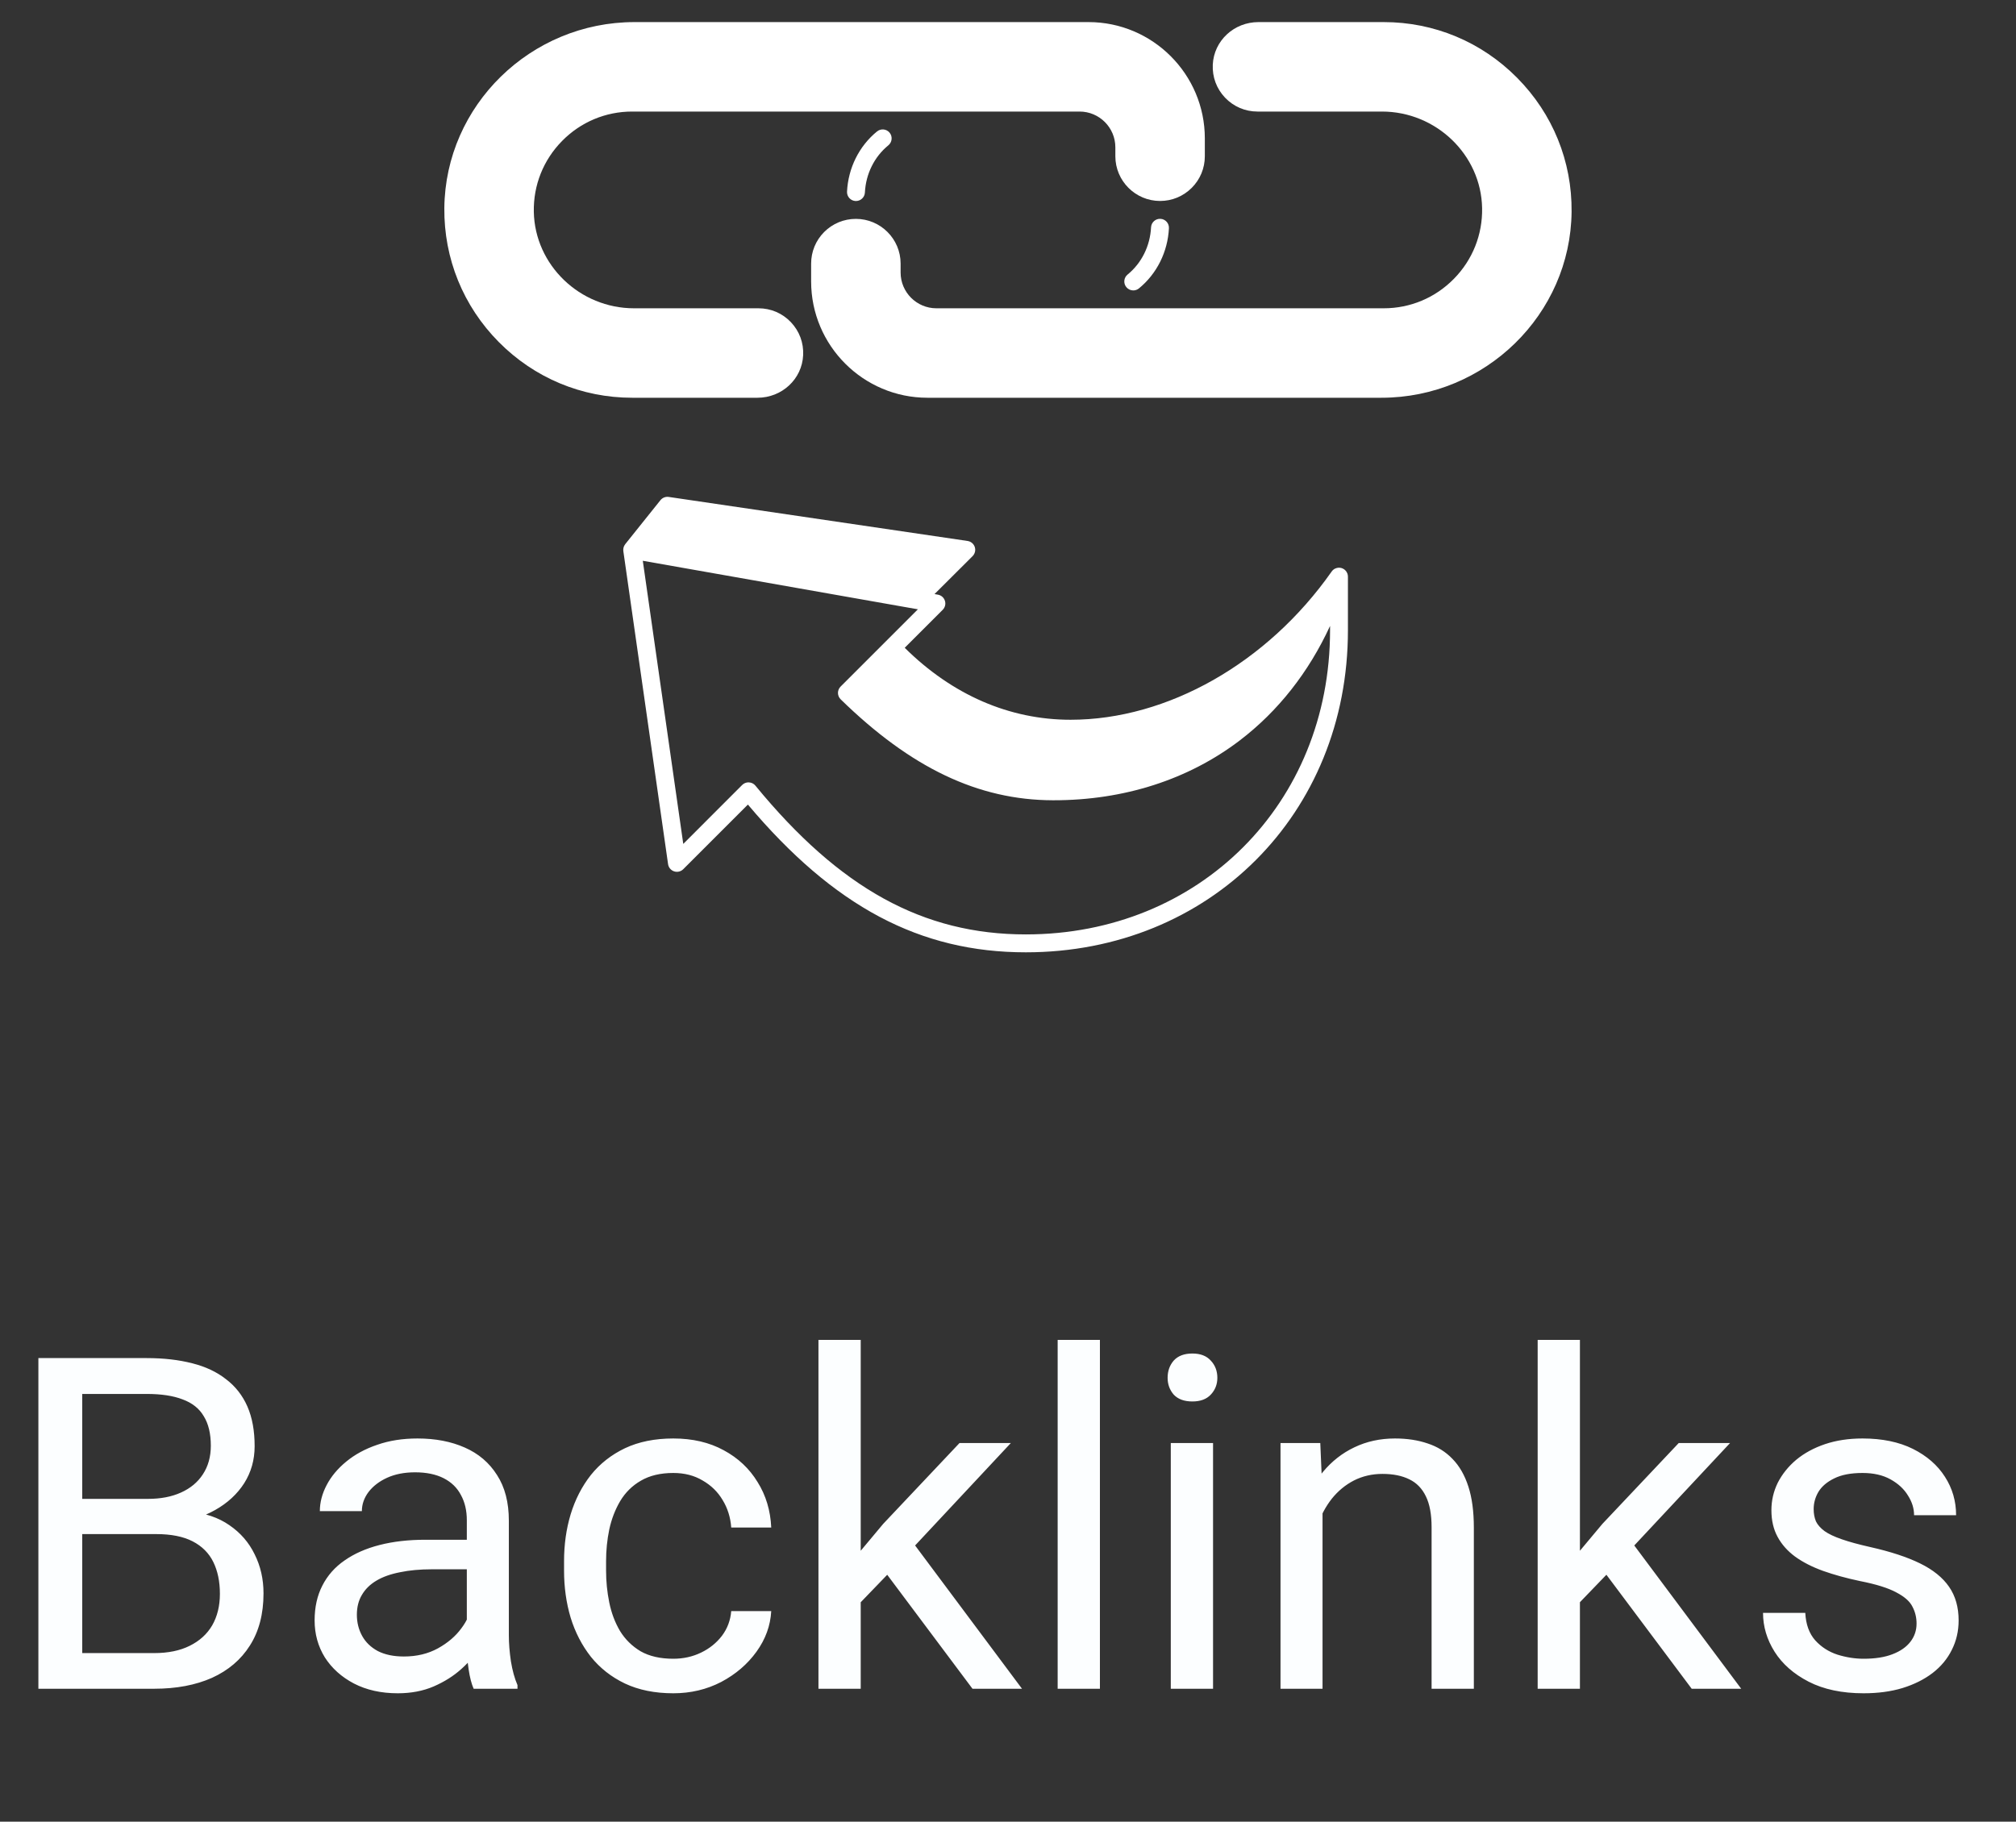 <svg width="52" height="47" viewBox="0 0 52 47" fill="none" xmlns="http://www.w3.org/2000/svg">
<rect x="0" y="0" width="52" height="47" fill="#333333" stroke="none"/>
<g clip-path="url(#clip0_82_7580)">
<path d="M34.734 14.757C34.734 14.757 34.734 14.757 34.734 14.757C34.706 14.711 34.663 14.676 34.609 14.658C34.609 14.658 34.609 14.658 34.609 14.658C34.608 14.658 34.608 14.658 34.607 14.658C34.602 14.656 34.597 14.655 34.592 14.653C34.54 14.641 34.488 14.647 34.442 14.668C34.425 14.675 34.41 14.684 34.395 14.696C34.376 14.711 34.359 14.729 34.346 14.749C32.691 17.106 30.113 18.57 27.614 18.57C26.038 18.57 24.563 17.929 23.336 16.713L24.316 15.733C24.377 15.672 24.399 15.583 24.373 15.501C24.347 15.418 24.278 15.358 24.193 15.343L24.105 15.327L25.086 14.349C25.148 14.287 25.17 14.196 25.143 14.113C25.115 14.03 25.044 13.97 24.957 13.957L17.249 12.821C17.168 12.809 17.086 12.841 17.035 12.905L16.126 14.041C16.126 14.042 16.126 14.043 16.125 14.043C16.117 14.054 16.11 14.065 16.104 14.076C16.102 14.079 16.101 14.081 16.1 14.083C16.094 14.094 16.09 14.106 16.086 14.119C16.085 14.121 16.084 14.124 16.084 14.127C16.08 14.14 16.078 14.152 16.077 14.165C16.077 14.167 16.077 14.168 16.077 14.17C16.076 14.182 16.076 14.194 16.077 14.206C16.078 14.209 16.078 14.211 16.078 14.213C16.078 14.215 16.078 14.216 16.078 14.218L17.232 22.295C17.244 22.381 17.305 22.454 17.387 22.481C17.471 22.509 17.562 22.487 17.624 22.425L19.291 20.758C21.509 23.392 23.729 24.57 26.46 24.57C31.197 24.57 34.768 20.998 34.768 16.262V14.883C34.769 14.854 34.764 14.826 34.755 14.8C34.749 14.785 34.742 14.77 34.734 14.757ZM34.307 16.262C34.307 20.735 30.934 24.108 26.46 24.108C23.813 24.108 21.662 22.924 19.485 20.27C19.444 20.219 19.383 20.189 19.318 20.186C19.314 20.185 19.31 20.185 19.307 20.185C19.246 20.185 19.187 20.209 19.143 20.253L17.624 21.773L16.58 14.468L23.583 15.704L23.583 15.704L23.587 15.704L23.676 15.72L22.848 16.548C22.848 16.548 22.848 16.549 22.847 16.549L21.682 17.714C21.638 17.758 21.614 17.817 21.614 17.879C21.615 17.941 21.64 18 21.684 18.043C23.497 19.814 25.234 20.641 27.152 20.647C27.161 20.647 27.171 20.647 27.18 20.647C28.992 20.647 30.651 20.114 31.976 19.105C32.966 18.351 33.758 17.343 34.307 16.149V16.262Z" fill="white"/>
<path d="M19.538 10.262C20.17 10.262 20.688 9.78 20.716 9.164C20.732 8.845 20.619 8.543 20.4 8.312C20.18 8.081 19.883 7.954 19.564 7.954H16.354C14.955 7.954 13.796 6.838 13.769 5.465C13.756 4.779 14.014 4.13 14.496 3.639C14.978 3.148 15.621 2.878 16.307 2.878H27.846C28.355 2.878 28.769 3.292 28.769 3.801V4.031C28.769 4.668 29.287 5.185 29.923 5.185C30.231 5.185 30.52 5.065 30.739 4.847C30.957 4.629 31.077 4.339 31.077 4.031V3.57C31.077 1.916 29.731 0.57 28.077 0.57H16.366C13.687 0.57 11.487 2.722 11.461 5.368C11.449 6.67 11.947 7.897 12.865 8.824C13.784 9.752 15.006 10.262 16.307 10.262H19.538Z" fill="white"/>
<path d="M29.69 5.865C29.666 6.345 29.446 6.789 29.085 7.083C28.986 7.164 28.971 7.309 29.052 7.408C29.098 7.464 29.164 7.493 29.231 7.493C29.282 7.493 29.334 7.476 29.377 7.441C29.839 7.064 30.121 6.498 30.151 5.888C30.157 5.76 30.059 5.652 29.932 5.646C29.805 5.639 29.696 5.738 29.69 5.865Z" fill="white"/>
<path d="M39.133 2.008C38.215 1.08 36.992 0.57 35.691 0.57H32.46C31.828 0.57 31.311 1.052 31.282 1.668C31.267 1.987 31.379 2.289 31.599 2.52C31.819 2.75 32.116 2.878 32.434 2.878H35.644C37.043 2.878 38.203 3.994 38.229 5.367C38.242 6.053 37.984 6.702 37.502 7.193C37.02 7.684 36.377 7.954 35.691 7.954H24.153C23.644 7.954 23.23 7.54 23.23 7.031V6.801C23.23 6.164 22.712 5.647 22.076 5.647C21.768 5.647 21.478 5.767 21.259 5.985C21.042 6.203 20.922 6.493 20.922 6.801V7.262C20.922 8.916 22.268 10.262 23.922 10.262H35.632C38.311 10.262 40.511 8.11 40.537 5.464C40.55 4.162 40.051 2.935 39.133 2.008Z" fill="white"/>
<path d="M22.622 3.391C22.16 3.768 21.878 4.334 21.848 4.944C21.842 5.072 21.94 5.18 22.067 5.186C22.071 5.186 22.075 5.186 22.079 5.186C22.201 5.186 22.303 5.09 22.309 4.967C22.333 4.487 22.553 4.043 22.914 3.749C23.012 3.668 23.027 3.523 22.947 3.424C22.866 3.325 22.721 3.311 22.622 3.391Z" fill="white"/>
</g>
<path d="M4.031 39.58H1.869L1.857 38.671H3.82C4.145 38.671 4.428 38.617 4.67 38.507C4.912 38.398 5.1 38.242 5.232 38.039C5.369 37.831 5.438 37.585 5.438 37.3C5.438 36.988 5.377 36.734 5.256 36.539C5.139 36.339 4.957 36.195 4.711 36.105C4.469 36.011 4.16 35.964 3.785 35.964H2.121V43.57H0.99V35.039H3.785C4.223 35.039 4.613 35.084 4.957 35.173C5.301 35.259 5.592 35.396 5.83 35.584C6.072 35.767 6.256 36.002 6.381 36.287C6.506 36.572 6.568 36.914 6.568 37.312C6.568 37.664 6.479 37.982 6.299 38.267C6.119 38.548 5.869 38.779 5.549 38.959C5.232 39.138 4.861 39.253 4.436 39.304L4.031 39.58ZM3.979 43.57H1.424L2.062 42.65H3.979C4.338 42.65 4.643 42.587 4.893 42.462C5.146 42.337 5.34 42.162 5.473 41.935C5.605 41.705 5.672 41.433 5.672 41.121C5.672 40.804 5.615 40.531 5.502 40.3C5.389 40.07 5.211 39.892 4.969 39.767C4.727 39.642 4.414 39.58 4.031 39.58H2.42L2.432 38.671H4.635L4.875 38.999C5.285 39.035 5.633 39.152 5.918 39.351C6.203 39.546 6.42 39.796 6.568 40.101C6.721 40.406 6.797 40.742 6.797 41.109C6.797 41.64 6.68 42.089 6.445 42.456C6.215 42.82 5.889 43.097 5.467 43.289C5.045 43.476 4.549 43.57 3.979 43.57ZM12.041 42.486V39.222C12.041 38.972 11.99 38.755 11.889 38.572C11.791 38.384 11.643 38.24 11.443 38.138C11.244 38.037 10.998 37.986 10.705 37.986C10.432 37.986 10.191 38.033 9.984 38.127C9.781 38.22 9.621 38.343 9.504 38.496C9.391 38.648 9.334 38.812 9.334 38.988H8.25C8.25 38.761 8.309 38.537 8.426 38.314C8.543 38.091 8.711 37.89 8.93 37.71C9.152 37.527 9.418 37.382 9.727 37.277C10.039 37.167 10.387 37.113 10.77 37.113C11.23 37.113 11.637 37.191 11.988 37.347C12.344 37.503 12.621 37.74 12.82 38.056C13.023 38.369 13.125 38.761 13.125 39.234V42.187C13.125 42.398 13.143 42.623 13.178 42.861C13.217 43.099 13.273 43.304 13.348 43.476V43.57H12.217C12.162 43.445 12.119 43.279 12.088 43.072C12.057 42.861 12.041 42.666 12.041 42.486ZM12.229 39.726L12.24 40.488H11.145C10.836 40.488 10.56 40.513 10.318 40.564C10.076 40.611 9.873 40.683 9.709 40.781C9.545 40.878 9.42 41.002 9.334 41.15C9.248 41.294 9.205 41.464 9.205 41.66C9.205 41.859 9.25 42.041 9.34 42.205C9.43 42.369 9.564 42.499 9.744 42.597C9.928 42.691 10.152 42.738 10.418 42.738C10.75 42.738 11.043 42.667 11.297 42.527C11.551 42.386 11.752 42.214 11.9 42.011C12.053 41.808 12.135 41.611 12.146 41.419L12.609 41.941C12.582 42.105 12.508 42.287 12.387 42.486C12.266 42.685 12.104 42.877 11.9 43.06C11.701 43.24 11.463 43.39 11.185 43.511C10.912 43.628 10.604 43.687 10.26 43.687C9.83 43.687 9.453 43.603 9.129 43.435C8.809 43.267 8.559 43.042 8.379 42.761C8.203 42.476 8.115 42.158 8.115 41.806C8.115 41.466 8.182 41.167 8.314 40.91C8.447 40.648 8.639 40.431 8.889 40.259C9.139 40.084 9.439 39.951 9.791 39.861C10.143 39.771 10.535 39.726 10.969 39.726H12.229ZM17.367 42.796C17.625 42.796 17.863 42.744 18.082 42.638C18.301 42.533 18.48 42.388 18.621 42.205C18.762 42.017 18.842 41.804 18.861 41.566H19.893C19.873 41.941 19.746 42.291 19.512 42.615C19.281 42.935 18.979 43.195 18.604 43.394C18.229 43.589 17.816 43.687 17.367 43.687C16.891 43.687 16.475 43.603 16.119 43.435C15.768 43.267 15.475 43.037 15.24 42.744C15.01 42.451 14.836 42.115 14.719 41.736C14.605 41.353 14.549 40.949 14.549 40.523V40.277C14.549 39.851 14.605 39.449 14.719 39.07C14.836 38.687 15.01 38.349 15.24 38.056C15.475 37.763 15.768 37.533 16.119 37.365C16.475 37.197 16.891 37.113 17.367 37.113C17.863 37.113 18.297 37.214 18.668 37.417C19.039 37.617 19.33 37.89 19.541 38.238C19.756 38.581 19.873 38.972 19.893 39.41H18.861C18.842 39.148 18.768 38.912 18.639 38.701C18.514 38.49 18.342 38.322 18.123 38.197C17.908 38.068 17.656 38.003 17.367 38.003C17.035 38.003 16.756 38.07 16.529 38.203C16.307 38.331 16.129 38.507 15.996 38.73C15.867 38.949 15.773 39.193 15.715 39.462C15.66 39.728 15.633 39.999 15.633 40.277V40.523C15.633 40.8 15.66 41.074 15.715 41.343C15.77 41.613 15.861 41.857 15.99 42.076C16.123 42.294 16.301 42.47 16.523 42.603C16.75 42.732 17.031 42.796 17.367 42.796ZM22.201 34.57V43.57H21.111V34.57H22.201ZM26.074 37.23L23.309 40.189L21.762 41.794L21.674 40.64L22.781 39.316L24.75 37.23H26.074ZM25.084 43.57L22.822 40.546L23.385 39.58L26.361 43.57H25.084ZM28.371 34.57V43.57H27.281V34.57H28.371ZM31.289 37.23V43.57H30.199V37.23H31.289ZM30.117 35.548C30.117 35.373 30.17 35.224 30.275 35.103C30.385 34.982 30.545 34.921 30.756 34.921C30.963 34.921 31.121 34.982 31.23 35.103C31.344 35.224 31.4 35.373 31.4 35.548C31.4 35.716 31.344 35.861 31.23 35.982C31.121 36.099 30.963 36.158 30.756 36.158C30.545 36.158 30.385 36.099 30.275 35.982C30.17 35.861 30.117 35.716 30.117 35.548ZM34.113 38.584V43.57H33.029V37.23H34.055L34.113 38.584ZM33.855 40.16L33.404 40.142C33.408 39.709 33.473 39.308 33.598 38.941C33.723 38.57 33.898 38.248 34.125 37.974C34.352 37.701 34.621 37.49 34.934 37.341C35.25 37.189 35.6 37.113 35.982 37.113C36.295 37.113 36.576 37.156 36.826 37.242C37.076 37.324 37.289 37.456 37.465 37.64C37.645 37.824 37.781 38.062 37.875 38.355C37.969 38.644 38.016 38.998 38.016 39.416V43.57H36.926V39.404C36.926 39.072 36.877 38.806 36.779 38.607C36.682 38.404 36.539 38.257 36.352 38.167C36.164 38.074 35.934 38.027 35.66 38.027C35.391 38.027 35.145 38.084 34.922 38.197C34.703 38.31 34.514 38.466 34.353 38.666C34.197 38.865 34.074 39.093 33.984 39.351C33.898 39.605 33.855 39.874 33.855 40.16ZM40.752 34.57V43.57H39.662V34.57H40.752ZM44.625 37.23L41.859 40.189L40.312 41.794L40.225 40.64L41.332 39.316L43.301 37.23H44.625ZM43.635 43.57L41.373 40.546L41.935 39.58L44.912 43.57H43.635ZM49.435 41.888C49.435 41.732 49.4 41.587 49.33 41.455C49.264 41.318 49.125 41.195 48.914 41.085C48.707 40.972 48.395 40.874 47.977 40.792C47.625 40.718 47.307 40.63 47.022 40.529C46.74 40.427 46.5 40.304 46.301 40.16C46.105 40.015 45.955 39.845 45.85 39.65C45.744 39.455 45.691 39.226 45.691 38.964C45.691 38.714 45.746 38.478 45.855 38.255C45.969 38.033 46.127 37.835 46.33 37.664C46.537 37.492 46.785 37.357 47.074 37.259C47.363 37.162 47.685 37.113 48.041 37.113C48.549 37.113 48.982 37.203 49.342 37.382C49.701 37.562 49.977 37.802 50.168 38.103C50.359 38.4 50.455 38.73 50.455 39.093H49.371C49.371 38.917 49.318 38.748 49.213 38.584C49.111 38.416 48.961 38.277 48.762 38.167C48.566 38.058 48.326 38.003 48.041 38.003C47.74 38.003 47.496 38.05 47.309 38.144C47.125 38.234 46.99 38.349 46.904 38.49C46.822 38.63 46.781 38.779 46.781 38.935C46.781 39.052 46.801 39.158 46.84 39.252C46.883 39.341 46.957 39.425 47.062 39.503C47.168 39.578 47.316 39.648 47.508 39.714C47.699 39.781 47.943 39.847 48.24 39.914C48.76 40.031 49.188 40.171 49.523 40.335C49.859 40.499 50.109 40.701 50.273 40.939C50.438 41.177 50.52 41.466 50.52 41.806C50.52 42.084 50.461 42.337 50.344 42.568C50.23 42.798 50.065 42.998 49.846 43.166C49.631 43.33 49.373 43.459 49.072 43.552C48.775 43.642 48.441 43.687 48.07 43.687C47.512 43.687 47.039 43.587 46.652 43.388C46.266 43.189 45.973 42.931 45.773 42.615C45.574 42.298 45.475 41.964 45.475 41.613H46.565C46.58 41.91 46.666 42.146 46.822 42.322C46.978 42.494 47.17 42.617 47.397 42.691C47.623 42.761 47.848 42.796 48.07 42.796C48.367 42.796 48.615 42.757 48.815 42.679C49.018 42.601 49.172 42.494 49.277 42.357C49.383 42.22 49.435 42.064 49.435 41.888Z" fill="#FCFEFF"/>
<defs>
<clipPath id="clip0_82_7580">
<rect width="29.077" height="24" fill="white" transform="translate(11.461 0.57)"/>
</clipPath>
</defs>
</svg>
